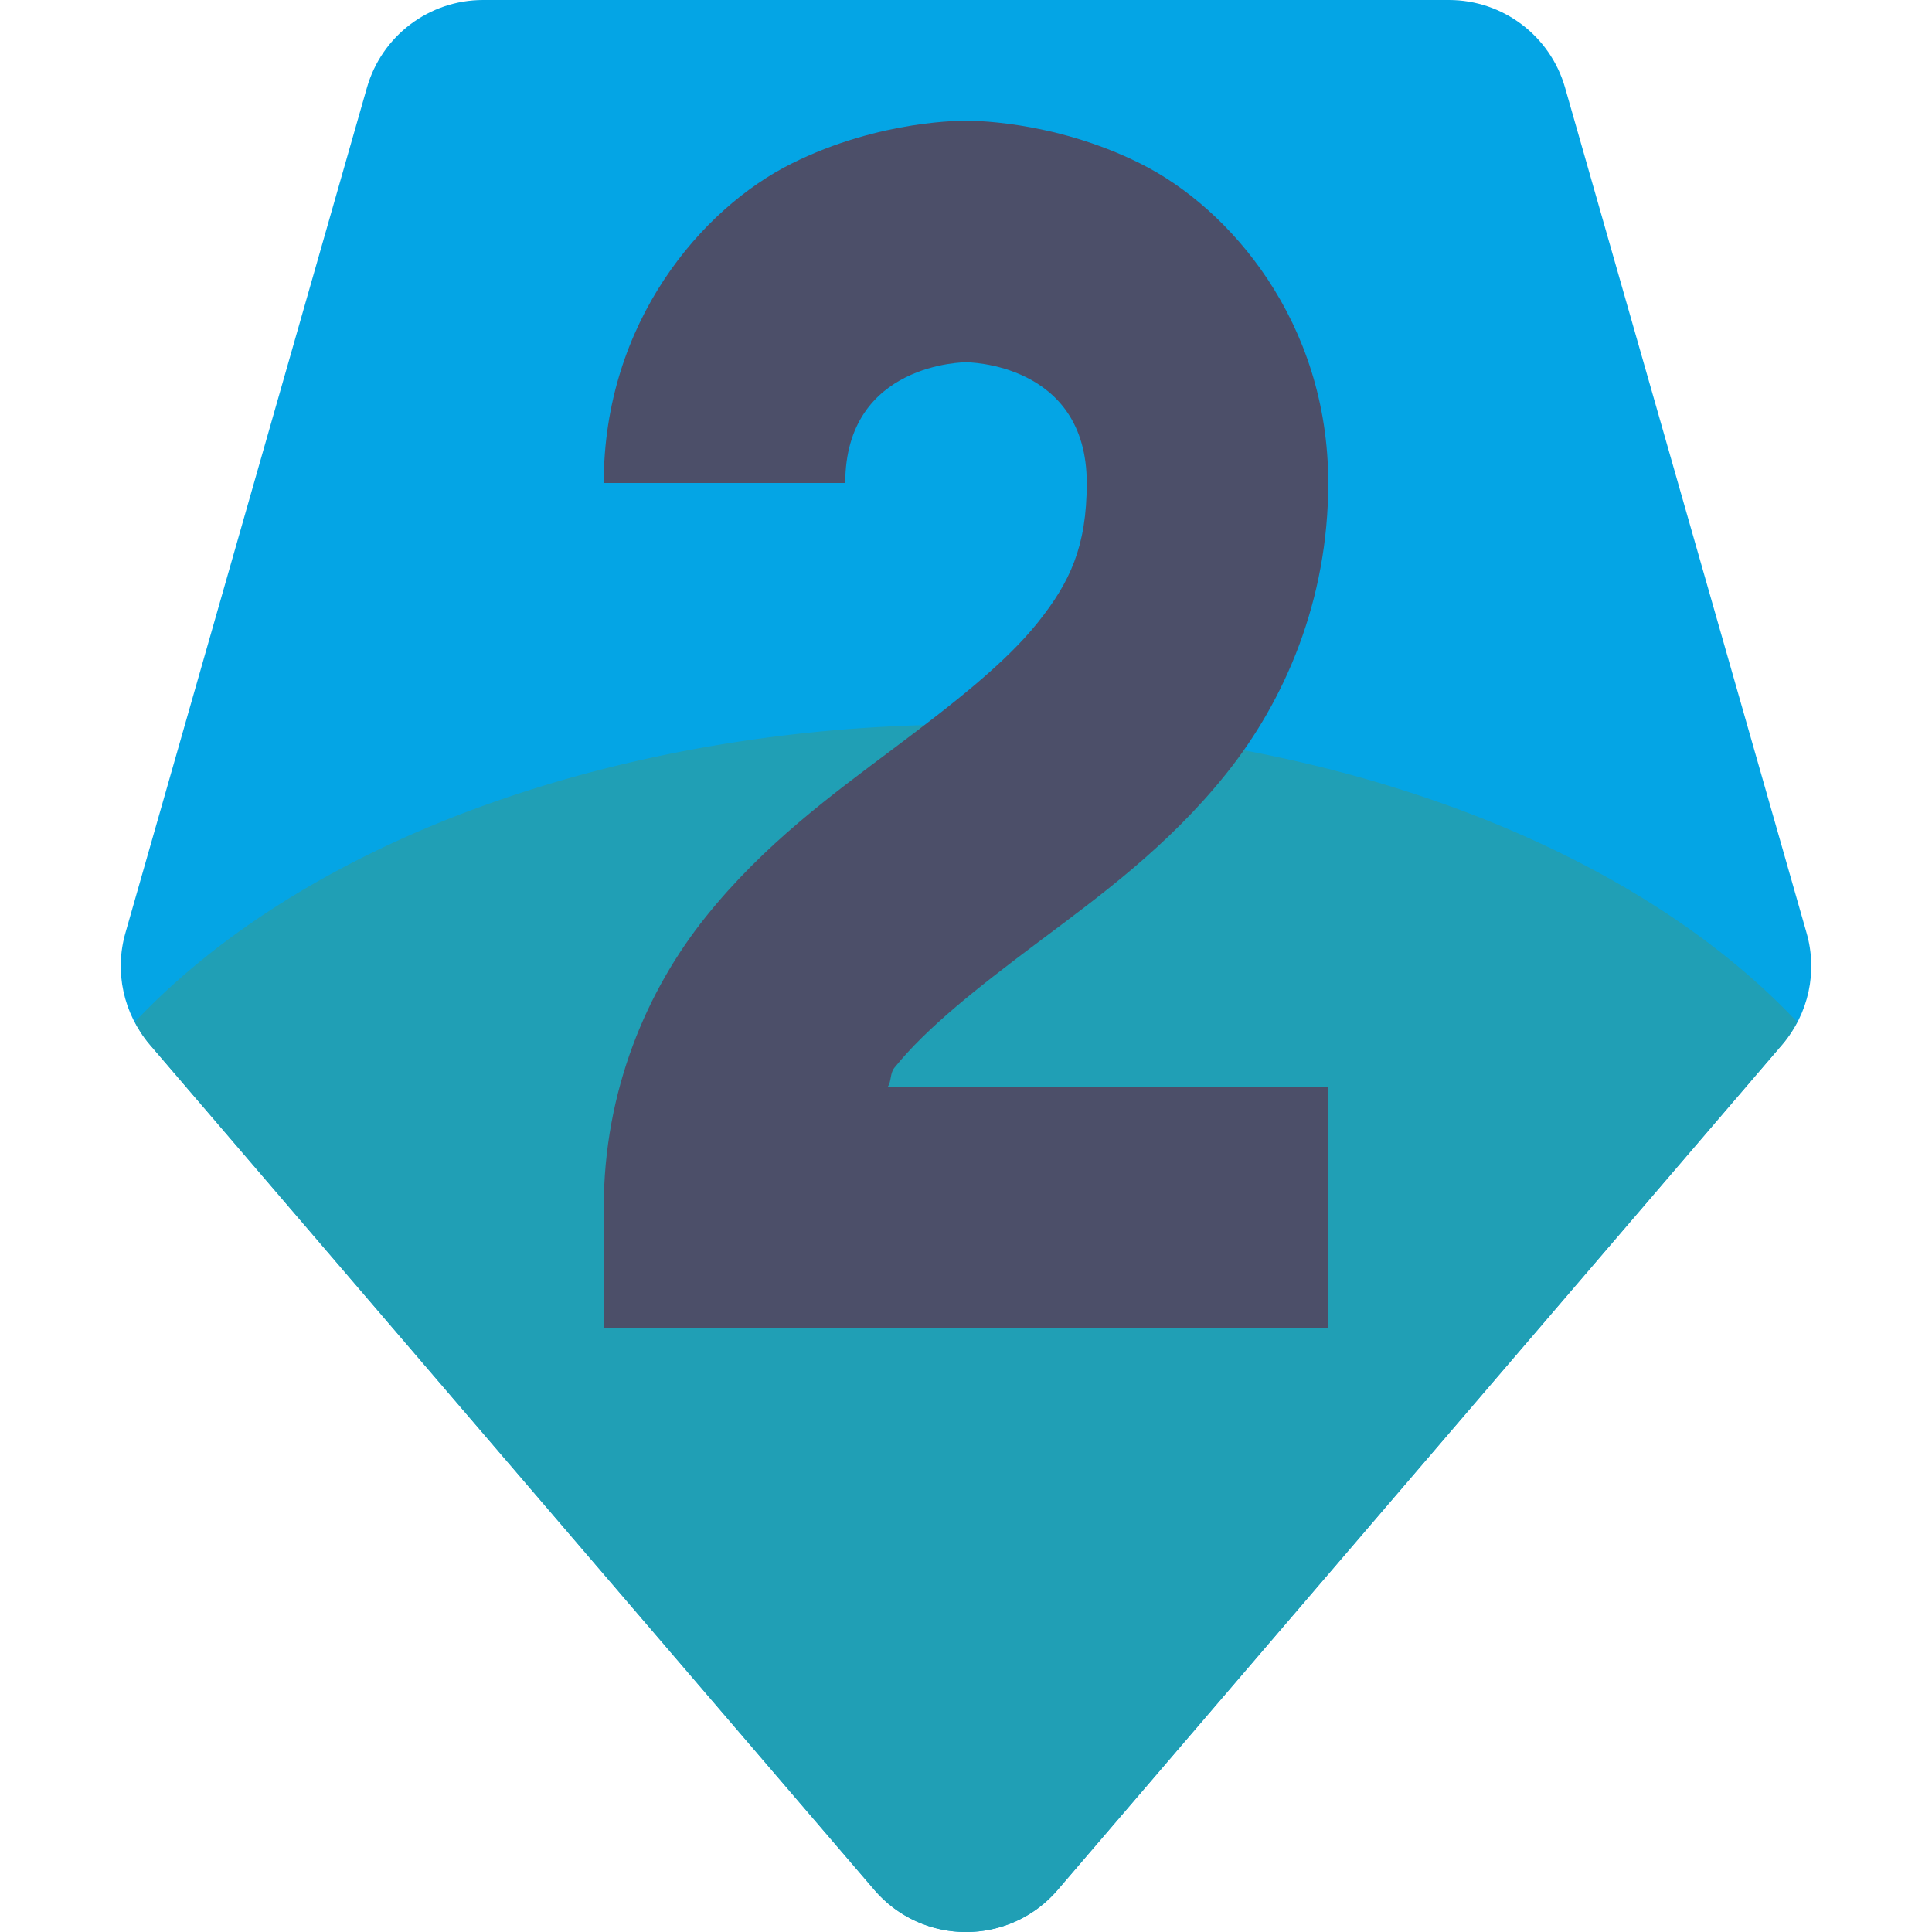<svg xmlns="http://www.w3.org/2000/svg" width="16" height="16" version="1.1">
 <path style="fill:#04a5e5" d="M 4,0 C 3.554,2.0977e-4 3.162,0.296 3.039,0.725 L 1.039,7.725 C 0.946,8.047 1.022,8.395 1.24,8.65 L 7.24,15.65 C 7.64,16.117 8.361,16.117 8.76,15.65 L 14.76,8.65 C 14.979,8.395 15.054,8.047 14.961,7.725 L 12.961,0.725 C 12.838,0.296 12.446,2.0955e-4 12,0 Z"/>
 <path style="fill:#209fb5" d="M 8,6 A 8,5 0 0 0 1.117,8.463 C 1.152,8.529 1.191,8.593 1.24,8.65 L 7.24,15.65 C 7.44,15.884 7.72,16 8,16 8.28,16 8.56,15.884 8.76,15.65 L 14.76,8.65 C 14.809,8.593 14.848,8.529 14.883,8.463 A 8,5 0 0 0 8,6 Z"/>
 <path style="fill:#4c4f69" d="M 8,1 C 8,1 7.291,0.986 6.553,1.356 5.814,1.725 5,2.667 5,4 H 7 C 7,3 8,3 8,3 8,3 9,3 9,4 9,4.528 8.86,4.823 8.594,5.156 8.327,5.49 7.9,5.824 7.4,6.199 6.9,6.574 6.327,6.99 5.844,7.594 5.36,8.198 5,9.028 5,10 V 11 H 11 V 9 H 7.352 C 7.383,8.956 7.37,8.889 7.406,8.844 7.673,8.511 8.1,8.176 8.6,7.801 9.1,7.426 9.673,7.011 10.156,6.406 10.64,5.802 11,4.972 11,4 11,2.667 10.186,1.725 9.447,1.356 8.709,0.986 8,1 8,1 Z"/>
</svg>
